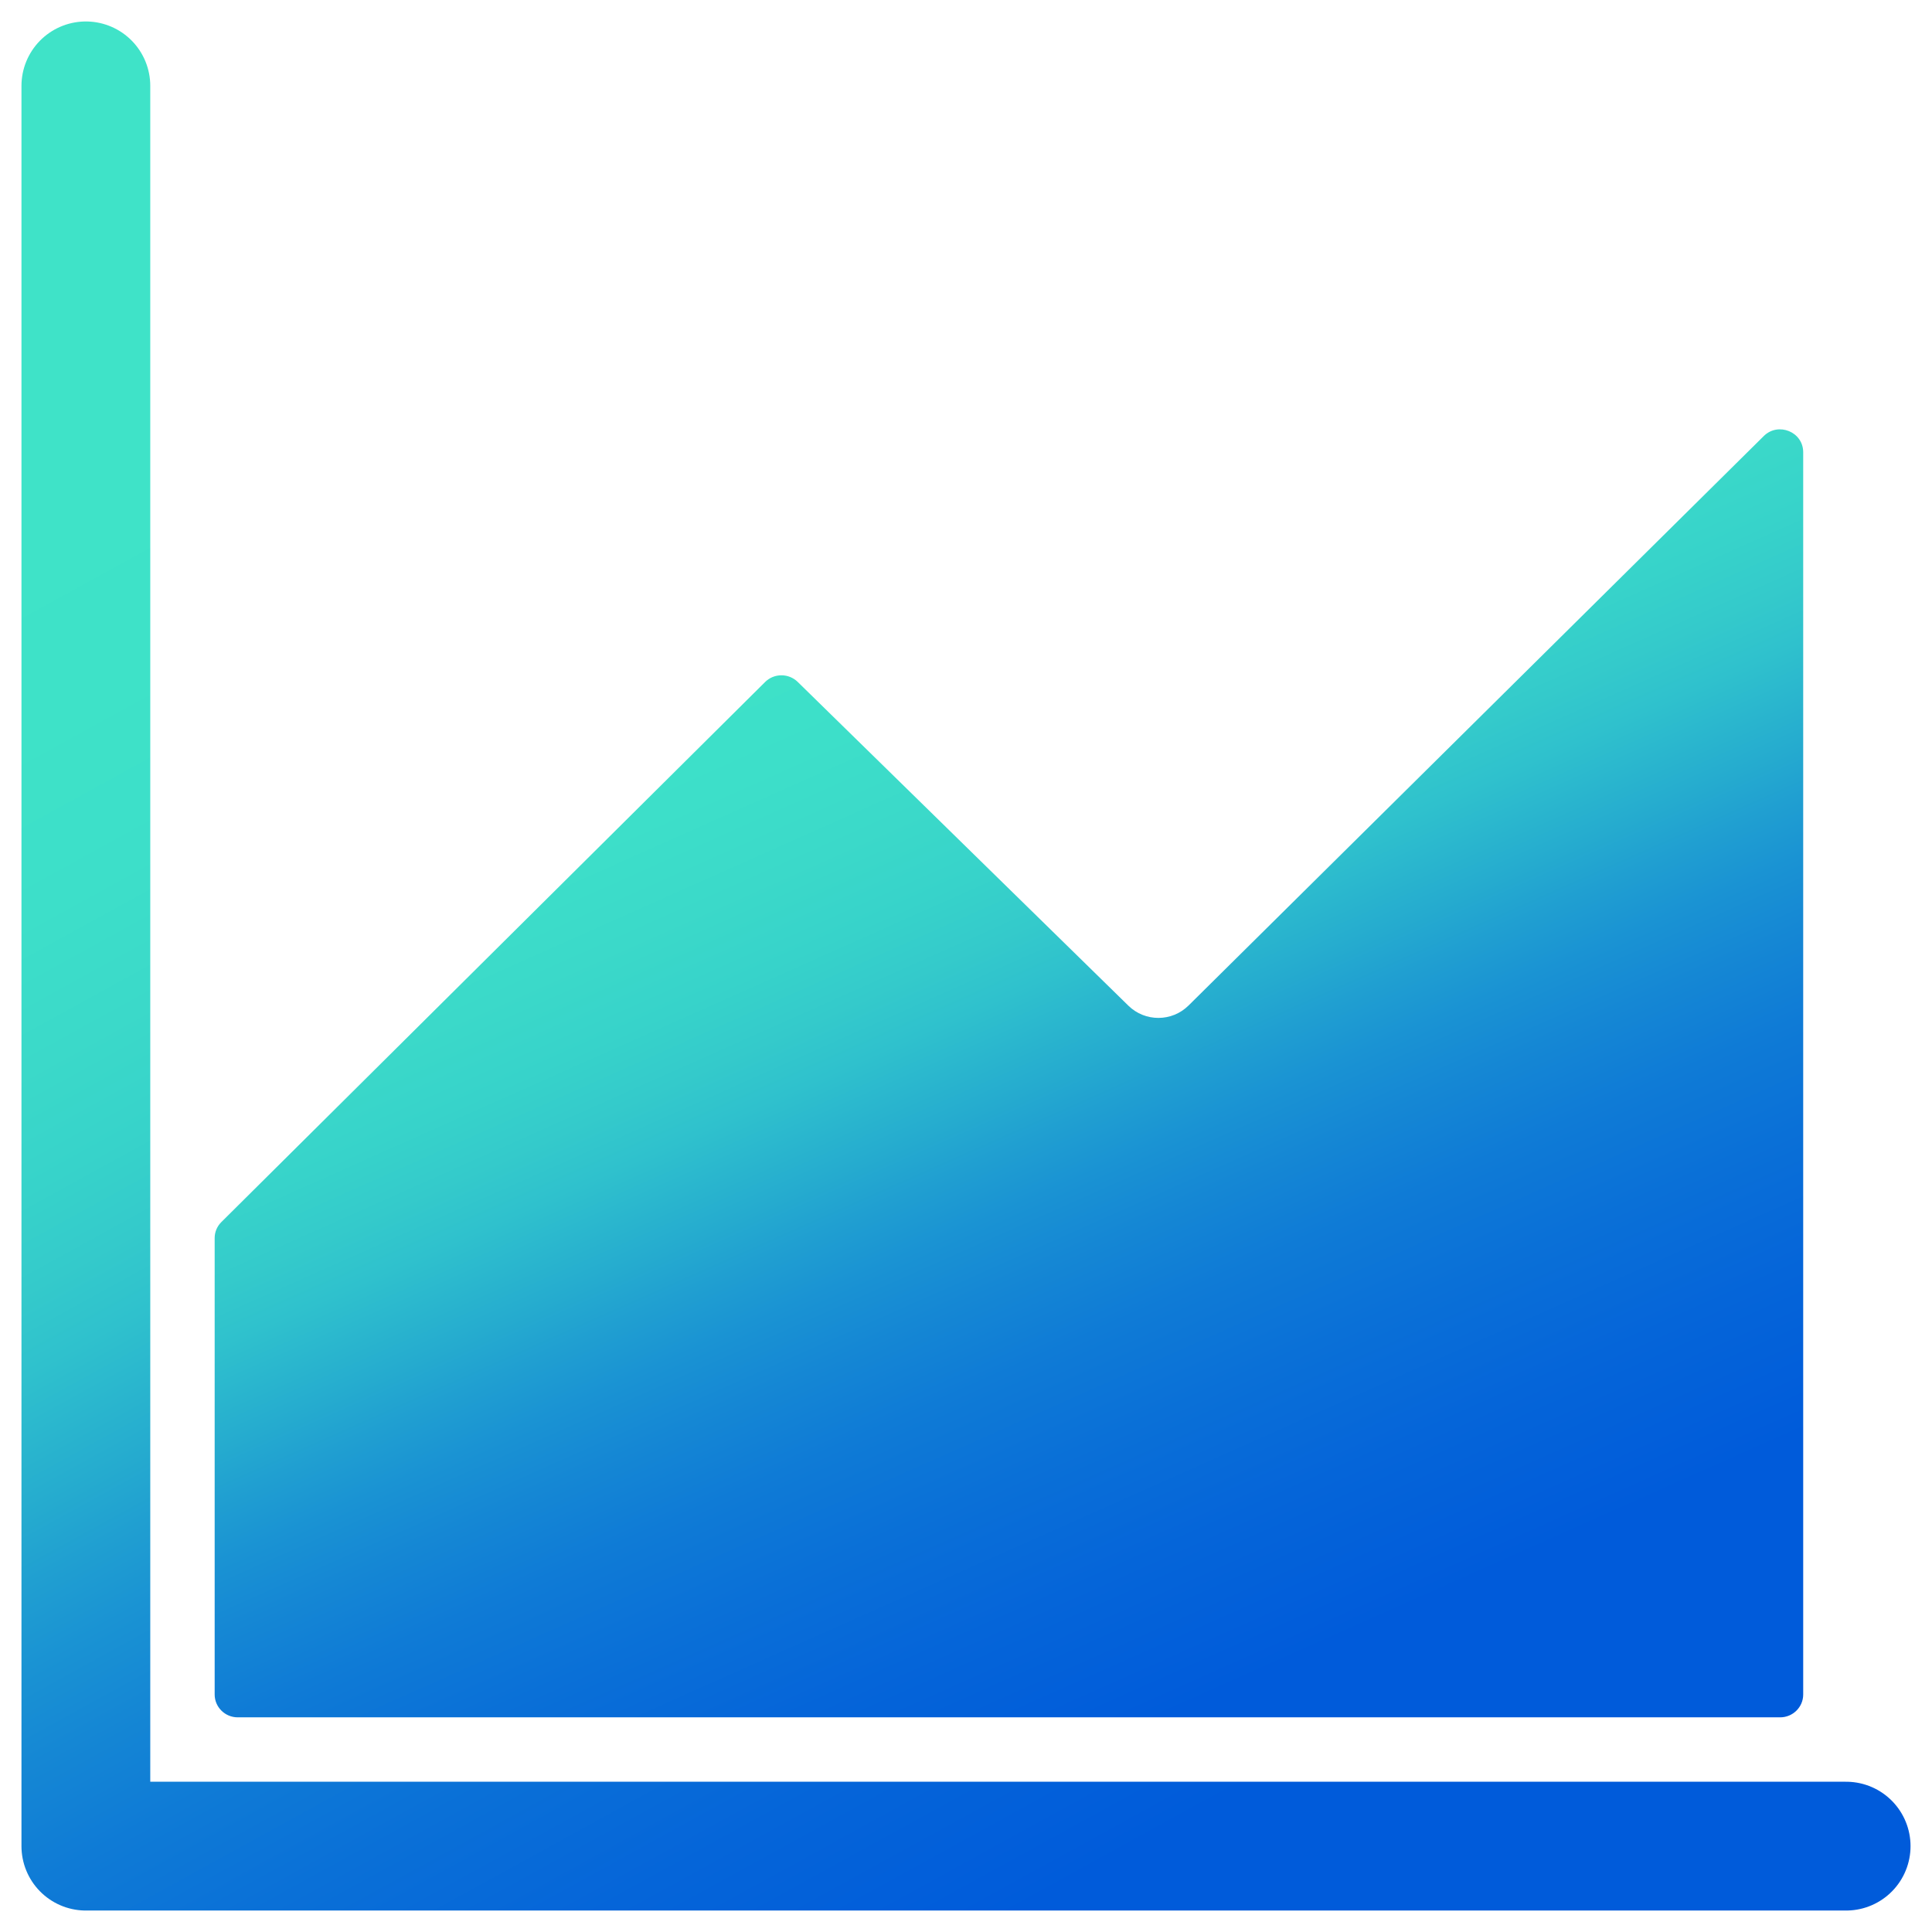 <svg width="45" height="45" viewBox="0 0 45 45" fill="none" xmlns="http://www.w3.org/2000/svg">
<path d="M2 2V43H43" stroke="url(#paint0_linear_4442_129357)" stroke-width="3" stroke-linecap="round" stroke-linejoin="round"/>
<path d="M5.536 40H41.464C41.759 40 42 39.761 42 39.469V10.534C42 10.056 41.417 9.824 41.082 10.156L27.685 23.419C27.297 23.804 26.672 23.806 26.282 23.424L18.58 15.883C18.479 15.784 18.343 15.729 18.201 15.729C18.059 15.729 17.923 15.784 17.823 15.883L5.154 28.466C5.105 28.515 5.066 28.573 5.04 28.636C5.013 28.7 5 28.768 5 28.837V39.469C5 39.761 5.241 40 5.536 40Z" fill="url(#paint1_linear_4442_129357)"/>
<defs>
<linearGradient id="paint0_linear_4442_129357" x1="12.318" y1="5.212" x2="31.588" y2="40.267" gradientUnits="userSpaceOnUse">
<stop stop-color="#3FE3C8"/>
<stop offset="0.118" stop-color="#3EE2C8"/>
<stop offset="0.214" stop-color="#3DDFC9"/>
<stop offset="0.291" stop-color="#3BD9C9"/>
<stop offset="0.353" stop-color="#37D3CA"/>
<stop offset="0.404" stop-color="#34CACB"/>
<stop offset="0.446" stop-color="#2FC1CD"/>
<stop offset="0.482" stop-color="#2AB6CE"/>
<stop offset="0.518" stop-color="#25ABCF"/>
<stop offset="0.554" stop-color="#209FD1"/>
<stop offset="0.596" stop-color="#1A93D3"/>
<stop offset="0.647" stop-color="#1587D4"/>
<stop offset="0.709" stop-color="#0F7BD6"/>
<stop offset="0.786" stop-color="#0A70D7"/>
<stop offset="0.882" stop-color="#0565D9"/>
<stop offset="1" stop-color="#005BDA"/>
</linearGradient>
<linearGradient id="paint1_linear_4442_129357" x1="14.312" y1="12.35" x2="26.732" y2="40.215" gradientUnits="userSpaceOnUse">
<stop stop-color="#3FE3C8"/>
<stop offset="0.118" stop-color="#3EE2C8"/>
<stop offset="0.214" stop-color="#3DDFC9"/>
<stop offset="0.291" stop-color="#3BD9C9"/>
<stop offset="0.353" stop-color="#37D3CA"/>
<stop offset="0.404" stop-color="#34CACB"/>
<stop offset="0.446" stop-color="#2FC1CD"/>
<stop offset="0.482" stop-color="#2AB6CE"/>
<stop offset="0.518" stop-color="#25ABCF"/>
<stop offset="0.554" stop-color="#209FD1"/>
<stop offset="0.596" stop-color="#1A93D3"/>
<stop offset="0.647" stop-color="#1587D4"/>
<stop offset="0.709" stop-color="#0F7BD6"/>
<stop offset="0.786" stop-color="#0A70D7"/>
<stop offset="0.882" stop-color="#0565D9"/>
<stop offset="1" stop-color="#005BDA"/>
</linearGradient>
</defs>
</svg>

